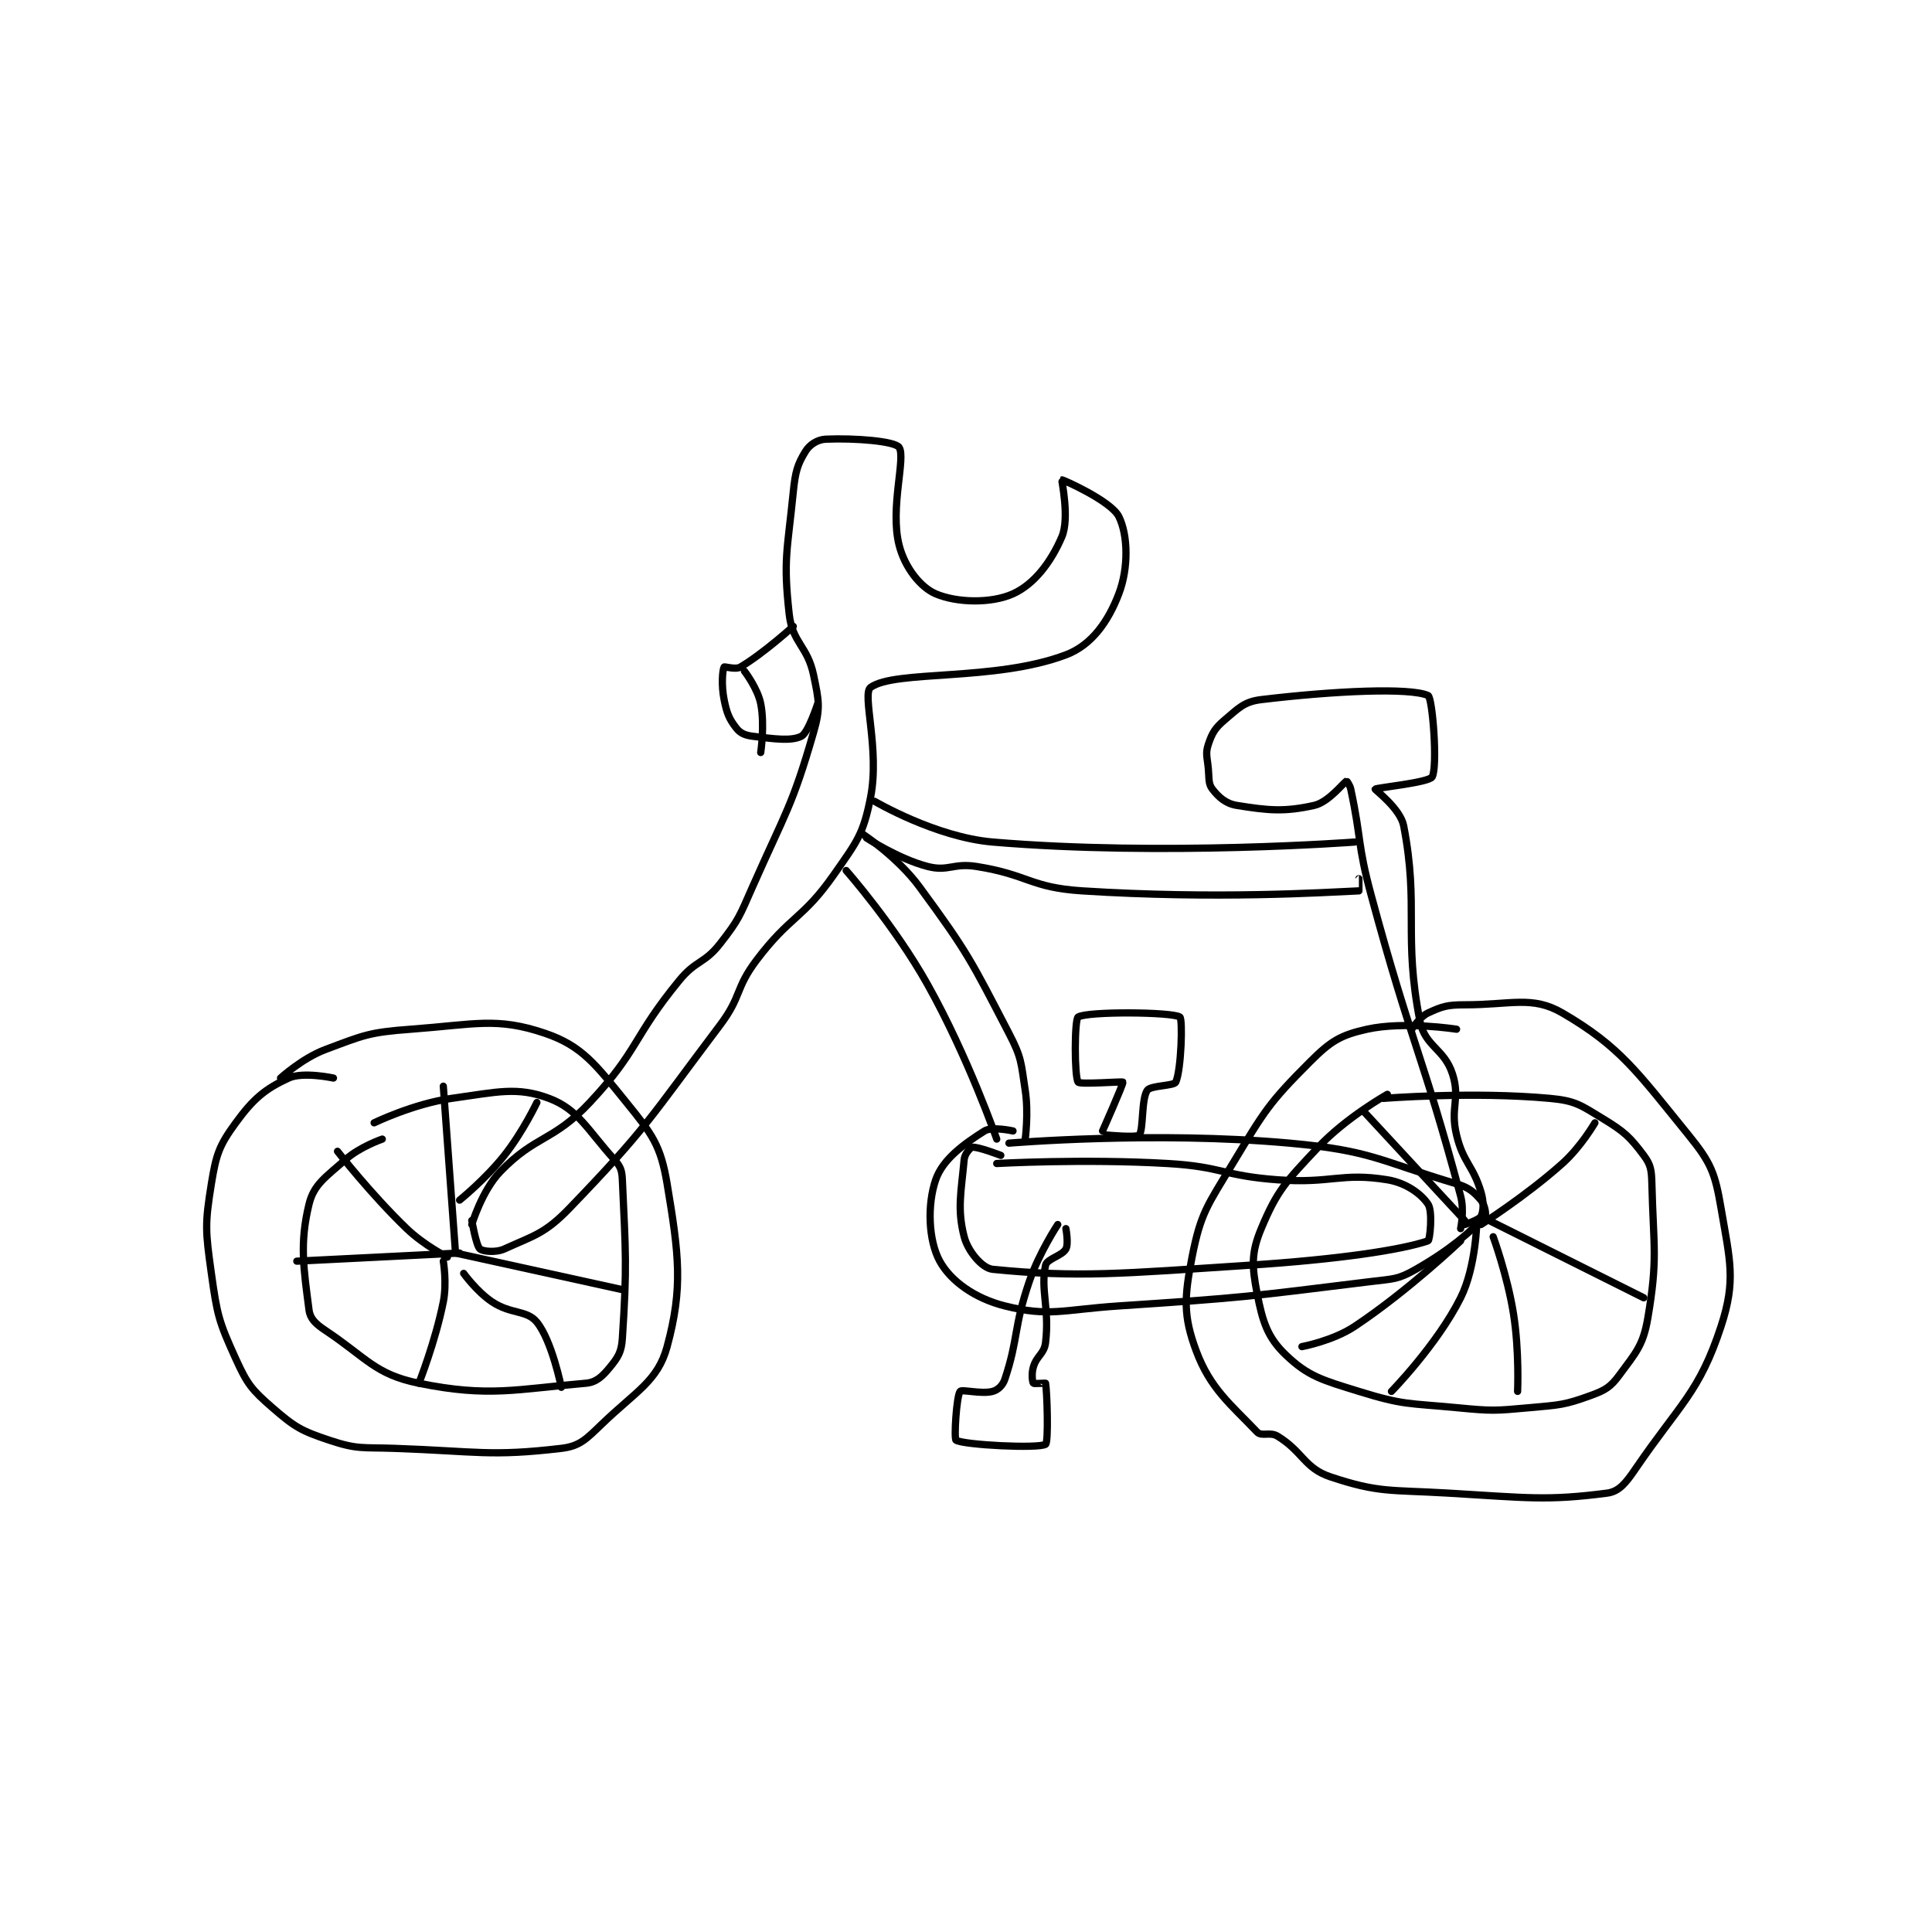 <?xml version="1.0" encoding="utf-8"?>
<!DOCTYPE svg PUBLIC "-//W3C//DTD SVG 1.1//EN" "http://www.w3.org/Graphics/SVG/1.1/DTD/svg11.dtd">
<svg viewBox="0 0 800 800" preserveAspectRatio="xMinYMin meet" xmlns="http://www.w3.org/2000/svg" version="1.1">
<g fill="none" stroke="black" stroke-linecap="round" stroke-linejoin="round" stroke-width="1.781">
<g transform="translate(87.52,181.854) scale(1.685) translate(-67,-113.133)">
<path id="0" d="M97 270.133 C97 270.133 89.533 268.514 86 270.133 C80.205 272.789 77.329 275.209 73 281.133 C68.906 286.736 68.173 288.898 67 296.133 C65.384 306.099 65.552 307.755 67 318.133 C68.438 328.435 68.821 329.939 73 339.133 C75.834 345.369 76.912 346.709 82 351.133 C87.487 355.904 89.066 356.822 96 359.133 C102.934 361.445 104.037 360.854 112 361.133 C132.317 361.846 135.559 363.185 153 361.133 C157.554 360.598 159.122 358.862 163 355.133 C171.428 347.03 176.704 344.598 179 336.133 C182.934 321.626 181.91 313.593 179 296.133 C177.424 286.676 175.336 283.948 169 276.133 C161.512 266.898 158.164 262.246 149 259.133 C137.145 255.107 131.811 256.962 116 258.133 C105.738 258.894 104.484 259.577 95 263.133 C89.351 265.252 84 270.133 84 270.133 "/>
<path id="1" d="M373 258.133 C373 258.133 360.147 256.101 351 258.133 C344.44 259.591 342.071 261.063 337 266.133 C326.858 276.275 325.844 278.151 318 291.133 C311.755 301.469 310.12 303.3 308 314.133 C306.063 324.033 305.819 328.583 309 337.133 C312.482 346.491 317.481 350.288 324 357.133 C325.096 358.284 327.163 357.01 329 358.133 C335.258 361.958 335.585 365.995 342 368.133 C353.914 372.105 356.569 371.284 371 372.133 C390.251 373.266 395.164 374.068 410 372.133 C412.961 371.747 414.617 369.623 417 366.133 C427.908 350.161 432.648 347.444 438 331.133 C441.705 319.842 440.196 315.037 438 302.133 C436.534 293.519 435.568 290.986 430 284.133 C417.459 268.698 413.239 262.418 399 254.133 C391.606 249.831 386.464 252.133 375 252.133 C370.701 252.133 369.476 252.529 366 254.133 C363.952 255.078 362 258.133 362 258.133 "/>
<path id="2" d="M109 285.133 C109 285.133 103.495 287.027 100 290.133 C95.119 294.472 92.192 296.235 91 301.133 C88.651 310.789 89.692 316.995 91 327.133 C91.278 329.284 92.641 330.561 95 332.133 C105.187 338.925 107.23 342.946 118 345.133 C135.222 348.632 141.922 346.587 159 345.133 C161.641 344.909 163.157 343.386 165 341.133 C166.956 338.743 167.785 337.432 168 334.133 C169.166 316.254 168.822 313.226 168 295.133 C167.893 292.772 167.535 291.839 166 290.133 C159.362 282.757 157.089 277.792 150 275.133 C142.132 272.183 137.231 273.566 126 275.133 C116.717 276.429 107 281.133 107 281.133 "/>
<path id="3" d="M356 274.133 C356 274.133 345.894 279.795 339 287.133 C331.111 295.531 328.938 297.682 325 307.133 C322.497 313.14 322.7 316.416 324 323.133 C325.345 330.084 326.572 333.882 331 338.133 C336.512 343.425 339.93 344.326 349 347.133 C360.012 350.542 361.083 349.998 373 351.133 C381.798 351.971 382.246 351.929 391 351.133 C398.427 350.458 399.506 350.495 406 348.133 C409.559 346.839 410.848 346.054 413 343.133 C417.058 337.626 418.857 335.849 420 329.133 C422.496 314.471 421.393 311.841 421 296.133 C420.916 292.775 420.741 291.454 419 289.133 C415.621 284.628 414.28 283.347 409 280.133 C403.527 276.802 402.237 275.711 396 275.133 C377.007 273.375 355 275.133 355 275.133 "/>
<path id="4" d="M131 306.133 C131 306.133 133.479 297.81 138 293.133 C146.752 284.079 150.984 285.764 160 276.133 C172.134 263.172 170.464 260.192 182 246.133 C186.13 241.099 188.12 242.091 192 237.133 C196.672 231.163 196.789 230.393 200 223.133 C208.172 204.658 209.751 203.33 215 185.133 C216.736 179.114 216.291 177.375 215 171.133 C213.502 163.893 209.789 163.232 209 156.133 C207.495 142.591 208.559 140.545 210 126.133 C210.493 121.202 211.001 119.382 213 116.133 C214.026 114.467 215.937 113.223 218 113.133 C225.204 112.82 234.957 113.626 236 115.133 C237.731 117.634 233.713 129.985 236 139.133 C237.358 144.565 241.177 149.495 245 151.133 C250.137 153.335 258.624 153.561 264 151.133 C269.184 148.792 273.319 143.39 276 137.133 C277.961 132.558 275.883 123.175 276 123.133 C276.252 123.043 288.101 128.335 290 132.133 C292.255 136.644 292.442 144.746 290 151.133 C287.433 157.847 283.398 163.721 277 166.133 C259.503 172.731 234.957 169.79 229 174.133 C226.822 175.722 231.305 189.353 229 201.133 C227.228 210.192 225.692 212.001 220 220.133 C212.283 231.158 209.302 230.162 201 241.133 C195.647 248.207 197.393 249.982 192 257.133 C174.746 280.014 174.115 282.297 155 302.133 C148.976 308.385 146.269 308.829 139 312.133 C136.877 313.098 133.69 312.737 133 312.133 C132.065 311.315 131 305.133 131 305.133 "/>
<path id="5" d="M210 159.133 C210 159.133 202.635 165.819 197 169.133 C195.806 169.835 193.1 168.933 193 169.133 C192.6 169.933 192.292 173.592 193 177.133 C193.673 180.498 194.242 181.873 196 184.133 C196.963 185.371 198.123 185.899 200 186.133 C205.3 186.796 209.487 187.39 212 186.133 C213.675 185.296 216 178.133 216 178.133 "/>
<path id="6" d="M198 170.133 C198 170.133 201.241 174.337 202 178.133 C203.035 183.31 202 190.133 202 190.133 "/>
<path id="7" d="M374 307.133 C374 307.133 374.96 302.712 374 299.133 C364.411 263.394 362.009 262.205 352 225.133 C348.575 212.45 349.671 211.598 347 199.133 C346.781 198.114 346.008 197.13 346 197.133 C345.249 197.467 341.602 202.333 338 203.133 C330.667 204.763 326.772 204.377 319 203.133 C316.284 202.699 314.53 201.1 313 199.133 C311.98 197.822 312.225 196.609 312 194.133 C311.735 191.215 311.245 190.399 312 188.133 C312.923 185.364 313.641 184.13 316 182.133 C319.439 179.223 320.793 177.638 325 177.133 C343.018 174.971 361.575 174.131 366 176.133 C367.097 176.629 368.401 193.654 367 196.133 C366.213 197.525 353.194 198.801 353 199.133 C352.915 199.28 359.187 203.921 360 208.133 C363.83 227.981 359.865 235.111 364 256.133 C365.235 262.413 369.986 262.867 372 269.133 C373.982 275.299 371.359 277.335 373 284.133 C374.663 291.024 376.998 291.46 379 298.133 C379.76 300.668 379.628 302.877 379 304.133 C378.581 304.971 375 306.133 375 306.133 "/>
<path id="8" d="M230 202.133 C230 202.133 244.981 210.945 259 212.133 C300.802 215.676 348 212.133 348 212.133 "/>
<path id="9" d="M228 211.133 C228 211.133 235.844 216.278 243 218.133 C248.107 219.457 249.295 217.232 255 218.133 C267.811 220.156 268.196 223.316 281 224.133 C314 226.24 340.517 224.508 349 224.133 C349.017 224.133 349 221.133 349 221.133 "/>
<path id="10" d="M227 210.133 C227 210.133 235.65 215.851 241 223.133 C252.985 239.446 253.64 241.134 263 259.133 C266.173 265.234 265.944 266.267 267 273.133 C267.867 278.771 267 285.133 267 285.133 "/>
<path id="11" d="M223 219.133 C223 219.133 234.802 232.51 243 247.133 C252.937 264.858 260 285.133 260 285.133 "/>
<path id="12" d="M263 286.133 C263 286.133 298.75 283.111 332 286.133 C352.195 287.969 354 290.474 373 296.133 C376.107 297.059 377.265 298.151 379 300.133 C379.914 301.178 380.372 303.738 380 304.133 C376.471 307.883 371.541 312.253 363 317.133 C358.555 319.673 357.52 319.453 352 320.133 C321.543 323.888 320.918 324.072 290 326.133 C276.127 327.058 272.96 328.873 262 326.133 C254.661 324.298 248.691 320.041 246 315.133 C243.204 310.034 242.891 301.268 245 295.133 C246.73 290.101 251.902 286.353 257 283.133 C258.823 281.982 264 283.133 264 283.133 "/>
<path id="13" d="M260 291.133 C260 291.133 281.296 289.933 302 291.133 C315.424 291.911 315.572 294.139 329 295.133 C342.282 296.117 344.654 293.293 356 295.133 C360.611 295.881 364.324 298.619 366 301.133 C367.191 302.92 366.443 309.982 366 310.133 C359.356 312.398 343.944 314.698 322 316.133 C290.826 318.173 280.103 319.244 259 317.133 C256.383 316.872 252.915 312.664 252 309.133 C250.228 302.298 251.281 298.039 252 290.133 C252.12 288.809 253.51 287.188 254 287.133 C255.425 286.975 261 289.133 261 289.133 "/>
<path id="14" d="M286 283.133 C286 283.133 291.18 271.493 291 271.133 C290.896 270.925 280.441 271.775 280 271.133 C279.066 269.775 279.092 255.714 280 255.133 C282.217 253.714 303.098 253.865 305 255.133 C305.735 255.624 305.358 268.078 304 271.133 C303.578 272.083 297.833 271.93 297 273.133 C295.493 275.31 296.108 282.914 295 284.133 C294.371 284.825 287 284.133 287 284.133 "/>
<path id="15" d="M275 306.133 C275 306.133 270.451 312.969 268 320.133 C264.105 331.519 265.364 334.041 262 344.133 C261.483 345.686 260.295 346.78 259 347.133 C256.288 347.873 251.422 346.57 251 347.133 C250.103 348.33 249.462 358.8 250 359.133 C251.893 360.305 270.268 361.236 272 360.133 C272.774 359.641 272.361 346.936 272 345.133 C271.986 345.061 269.135 345.313 269 345.133 C268.76 344.813 268.506 342.78 269 341.133 C269.852 338.293 271.663 337.946 272 335.133 C273.008 326.731 270.699 322.12 272 316.133 C272.348 314.531 276.051 313.842 277 312.133 C277.7 310.873 277 307.133 277 307.133 "/>
<path id="16" d="M127 313.133 L124 272.133 "/>
<path id="17" d="M128 300.133 C128 300.133 134.334 295.027 139 289.133 C143.577 283.351 147 276.133 147 276.133 "/>
<path id="18" d="M127 313.133 L168 322.133 "/>
<path id="19" d="M128 313.133 L88 315.133 "/>
<path id="20" d="M125 314.133 C125 314.133 119.229 311.206 115 307.133 C106.083 298.547 98 288.133 98 288.133 "/>
<path id="21" d="M124 315.133 C124 315.133 124.921 320.526 124 325.133 C122.047 334.9 118 345.133 118 345.133 "/>
<path id="22" d="M129 318.133 C129 318.133 132.215 322.61 136 325.133 C140.651 328.234 144.523 327.073 147 330.133 C150.716 334.723 153 346.133 153 346.133 "/>
<path id="23" d="M381 305.133 L419 324.133 "/>
<path id="24" d="M378 305.133 C378 305.133 377.828 316.477 374 324.133 C368.258 335.617 357 347.133 357 347.133 "/>
<path id="25" d="M379 306.133 C379 306.133 390.002 299.167 399 291.133 C403.562 287.061 407 281.133 407 281.133 "/>
<path id="26" d="M382 309.133 C382 309.133 385.507 318.68 387 328.133 C388.445 337.285 388 347.133 388 347.133 "/>
<path id="27" d="M374 310.133 C374 310.133 361.185 322.344 348 331.133 C342.616 334.723 335 336.133 335 336.133 "/>
<path id="28" d="M375 305.133 L350 278.133 "/>
</g>
</g>
</svg>
